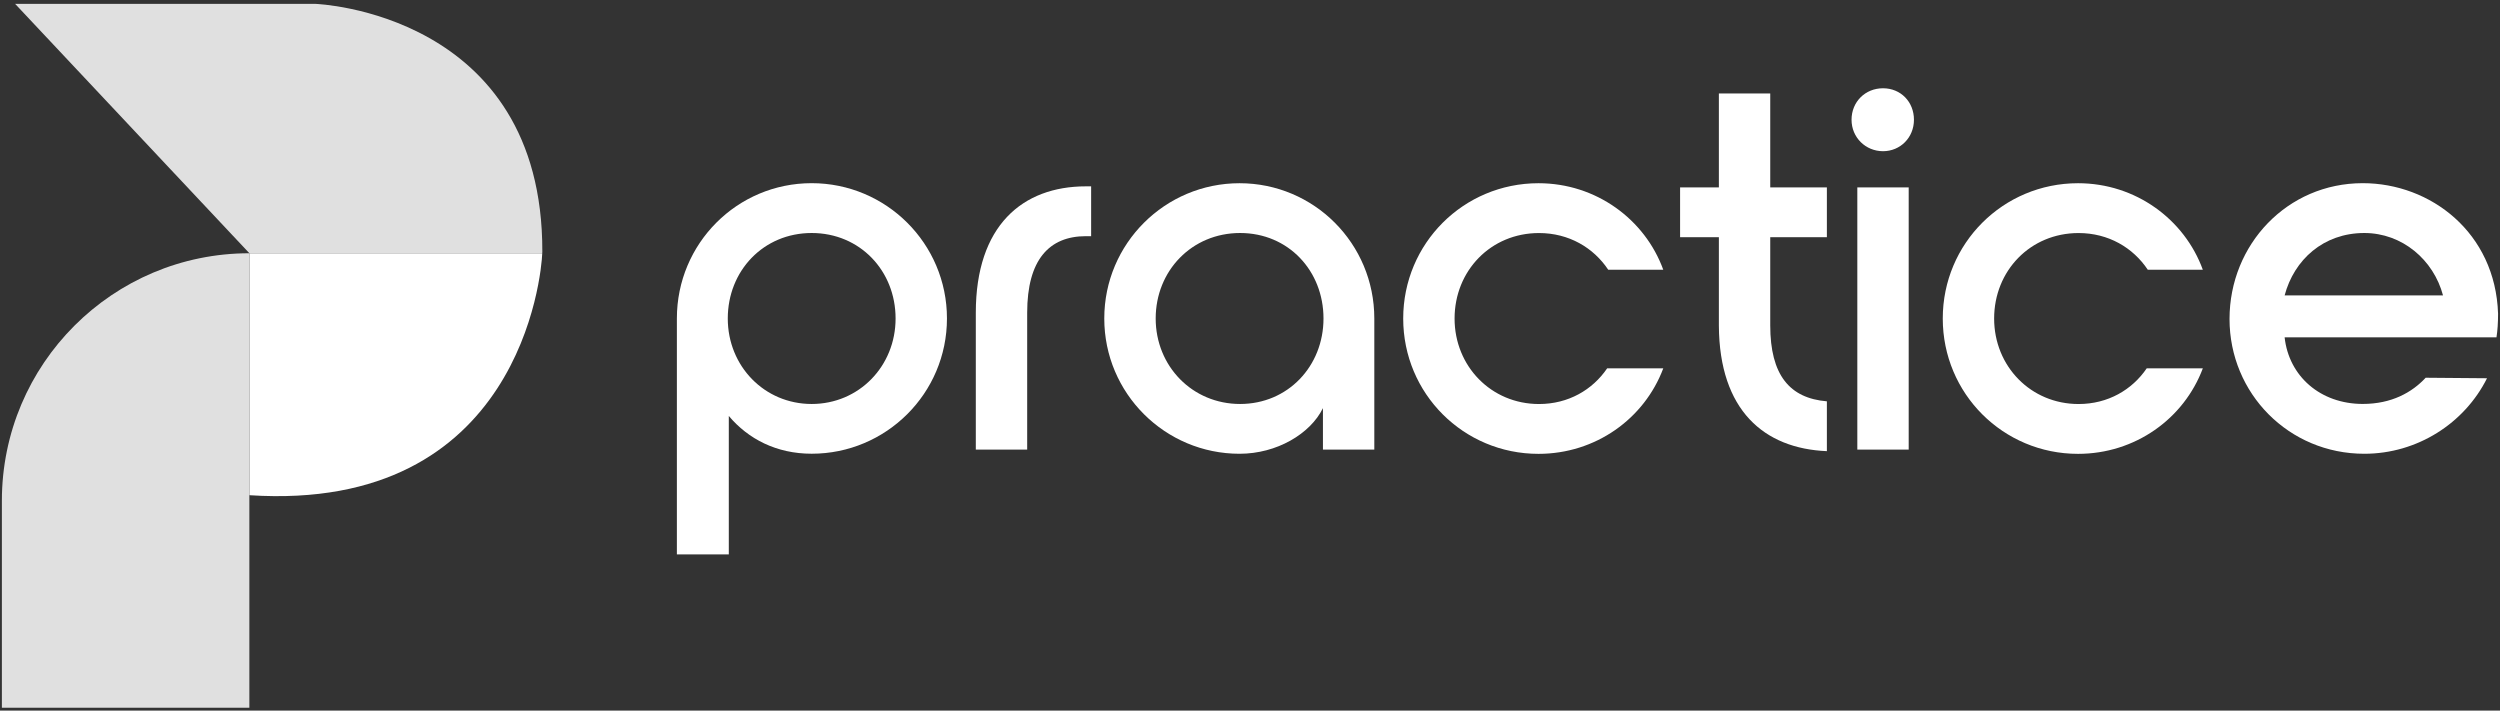 <svg width="584" height="166" viewBox="0 0 584 166" fill="none" xmlns="http://www.w3.org/2000/svg">
<rect x="0" y="0" width="584" height="166" fill="#333333" stroke="none"/>
<path d="M126.689 58.82C126.689 58.82 126.689 58.94 126.669 59.15H58.249L3.539 0.91H73.749C73.749 0.91 126.839 2.84 126.689 58.82Z" fill="#E0E0E0"/>
<path d="M126.67 59.16C126.5 64.06 121.5 119.83 58.25 115.68V59.16H126.67Z" fill="white"/>
<path d="M0.439 116.98V165.32H58.249V59.16C26.329 59.16 0.439 85.05 0.439 116.98Z" fill="#E0E0E0"/>
<path d="M189.609 42.79C206.999 42.79 221.209 56.88 221.209 74.39C221.209 91.9 206.999 105.99 189.609 105.99C181.399 105.99 174.789 102.56 170.249 97.17V129.51H158.119V74.39C158.119 56.87 172.209 42.79 189.599 42.79H189.609ZM209.209 74.4C209.209 63.25 200.879 54.43 189.609 54.43C178.339 54.43 170.009 63.25 170.009 74.4C170.009 85.55 178.579 94.37 189.609 94.37C200.639 94.37 209.209 85.55 209.209 74.4Z" fill="white"/>
<path d="M227.949 73.05C227.949 52.72 238.849 43.53 253.669 43.53H254.889V55.17H253.669C245.089 55.17 239.949 60.68 239.949 73.05V105.02H227.949V73.05Z" fill="white"/>
<path d="M257.959 74.4C257.959 56.88 272.169 42.8 289.559 42.8C306.949 42.8 321.039 56.89 321.039 74.4V105.02H309.039V95.34C306.099 101.34 298.259 106 289.559 106C272.169 106 257.959 91.91 257.959 74.4ZM309.169 74.4C309.169 63.25 300.959 54.43 289.689 54.43C278.419 54.43 269.969 63.25 269.969 74.4C269.969 85.55 278.539 94.37 289.689 94.37C300.839 94.37 309.169 85.55 309.169 74.4Z" fill="white"/>
<path d="M327.789 74.4C327.789 56.88 341.879 42.8 359.389 42.8C372.859 42.8 384.259 51.25 388.539 63.01H375.679C372.249 57.86 366.489 54.44 359.509 54.44C348.239 54.44 339.789 63.26 339.789 74.41C339.789 85.56 348.359 94.38 359.509 94.38C366.369 94.38 372.009 91.07 375.429 86.05H388.539C384.129 97.81 372.739 106.02 359.389 106.02C341.869 106.02 327.789 91.93 327.789 74.42V74.4Z" fill="white"/>
<path d="M413.529 55.41V75.99C413.529 87.63 418.059 93.02 426.759 93.75V105.39C412.059 104.78 401.649 95.83 401.529 76.11V55.41H392.469V43.77H401.529V21.84H413.529V43.77H426.759V55.41H413.529Z" fill="white"/>
<path d="M432.52 27.97C432.52 23.8 435.71 20.62 439.87 20.62C444.03 20.62 447.099 23.81 447.099 27.97C447.099 32.13 443.92 35.32 439.87 35.32C435.82 35.32 432.52 32.13 432.52 27.97ZM433.87 43.77H445.87V105.02H433.87V43.77Z" fill="white"/>
<path d="M453.83 74.4C453.83 56.88 467.92 42.8 485.43 42.8C498.9 42.8 510.3 51.25 514.58 63.01H501.72C498.29 57.86 492.53 54.44 485.55 54.44C474.28 54.44 465.83 63.26 465.83 74.41C465.83 85.56 474.4 94.38 485.55 94.38C492.41 94.38 498.05 91.07 501.47 86.05H514.58C510.17 97.81 498.78 106.02 485.43 106.02C467.91 106.02 453.83 91.93 453.83 74.42V74.4Z" fill="white"/>
<path d="M551.948 42.79C567.748 42.79 582.938 54.31 583.548 73.29C583.548 75.37 583.428 77.21 583.178 78.8H533.688C534.668 87.86 542.018 94.36 551.938 94.36C558.678 94.36 563.448 91.67 566.638 88.24L580.968 88.36C575.698 98.89 564.678 106 552.298 106C534.658 106 520.818 91.91 520.818 74.52C520.818 57.13 534.288 42.79 551.928 42.79H551.948ZM570.688 69.01C568.478 60.68 561.138 54.43 552.308 54.43C542.758 54.43 535.898 60.68 533.688 69.01H570.678H570.688Z" fill="white"/>
</svg>
